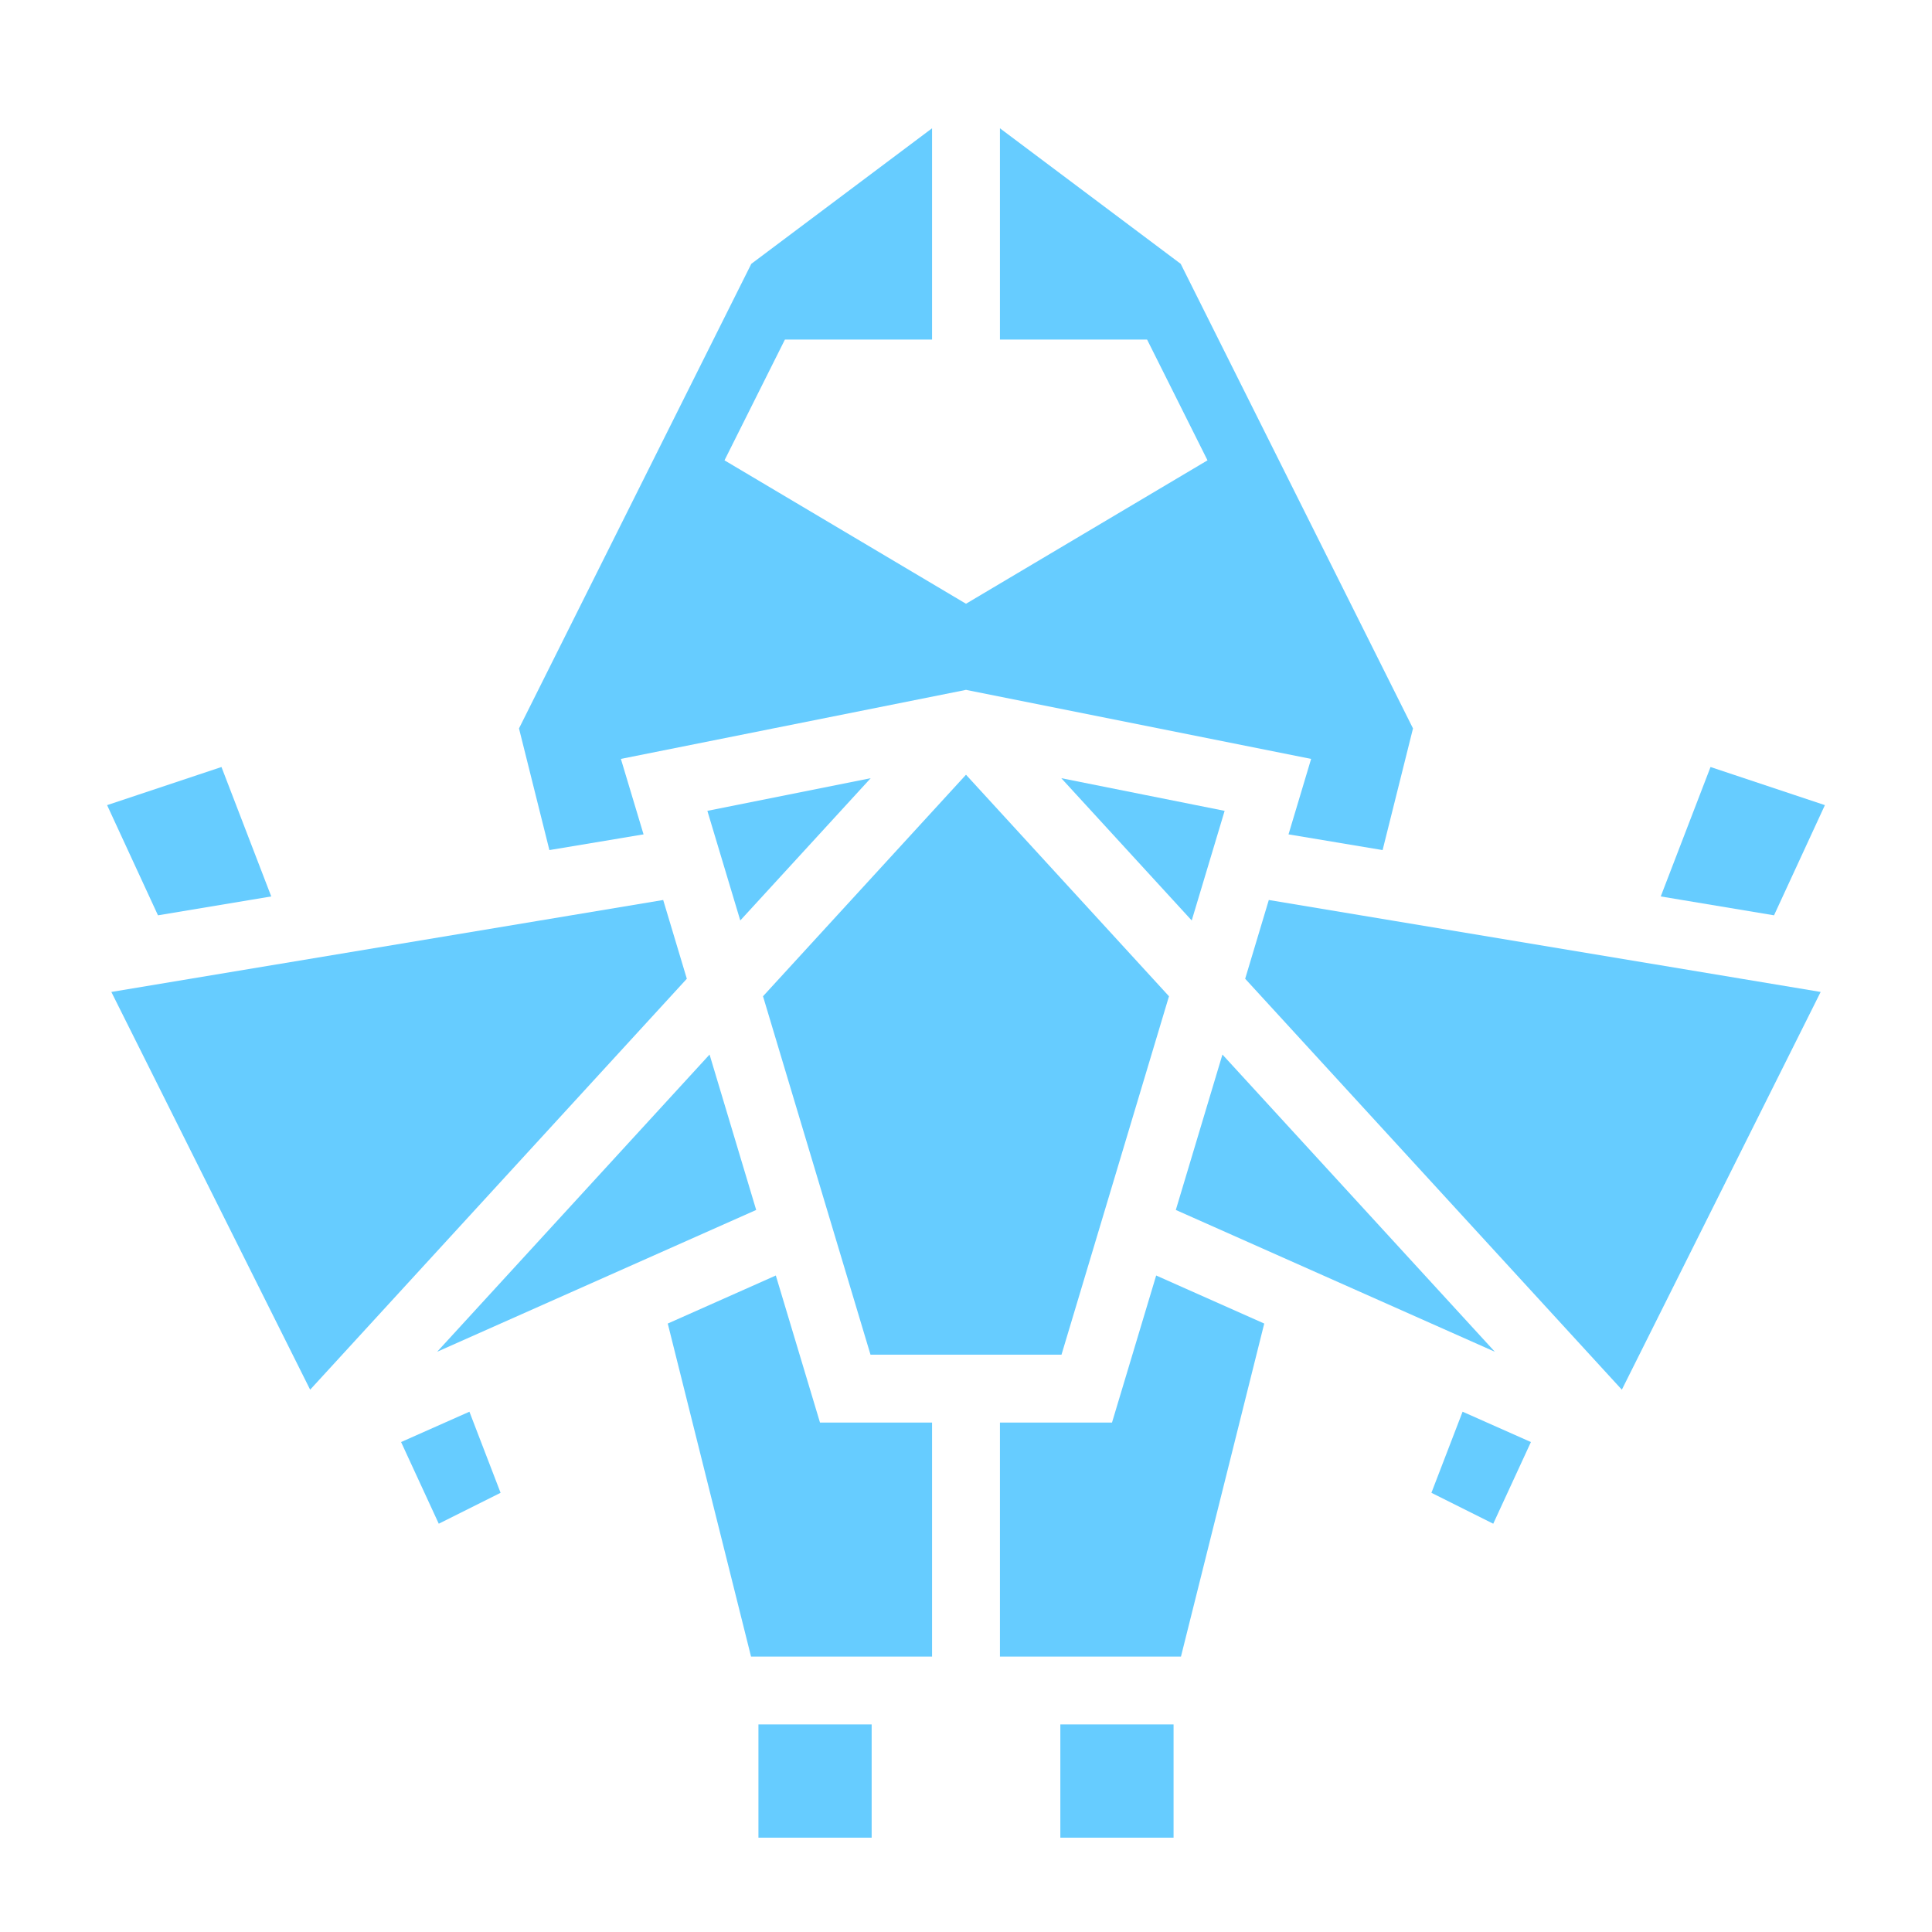<svg width="30" height="30" viewBox="0 0 30 30" fill="none" xmlns="http://www.w3.org/2000/svg">
<path d="M15.527 1.992L18.334 4.097L21.941 11.311L21.469 13.2L20.008 12.956L20.193 12.339L20.359 11.784L15 10.712L9.641 11.784L9.993 12.956L8.531 13.2L8.059 11.311L11.666 4.097L14.473 1.992V5.273H12.188L11.25 7.148L15 9.375L18.75 7.148L17.812 5.273H15.527V1.992ZM26.561 11.91L28.337 12.502L27.547 14.213L25.788 13.92L26.561 11.91ZM3.439 11.91L4.212 13.92L2.453 14.213L1.663 12.502L3.439 11.91ZM15 12.03L18.152 15.47L16.483 21.035H13.517L11.848 15.47L15 12.03ZM16.48 12.084L19.016 12.591L18.505 14.293L16.48 12.084ZM13.52 12.084L11.495 14.293L10.984 12.591L13.52 12.084ZM19.702 13.975L28.271 15.403L25.184 21.579L19.335 15.198L19.702 13.975ZM10.298 13.975L10.665 15.198L4.816 21.579L1.729 15.403L10.298 13.975ZM18.982 16.375L23.212 20.99L18.258 18.788L18.982 16.375ZM11.018 16.375L11.742 18.788L6.788 20.99L11.018 16.375ZM17.953 19.806L19.631 20.552L18.338 25.723H15.527V22.09H17.267L17.953 19.806ZM12.047 19.806L12.733 22.09H14.473V25.723H11.662L10.369 20.552L12.047 19.806ZM22.711 21.921L23.772 22.392L23.187 23.66L22.227 23.18L22.711 21.921ZM7.289 21.921L7.773 23.18L6.813 23.66L6.228 22.392L7.289 21.921ZM18.223 26.777V28.535H16.465V26.777H18.223ZM13.535 26.777V28.535H11.777V26.777H13.535Z" fill="#66CCFF"/>
</svg>
